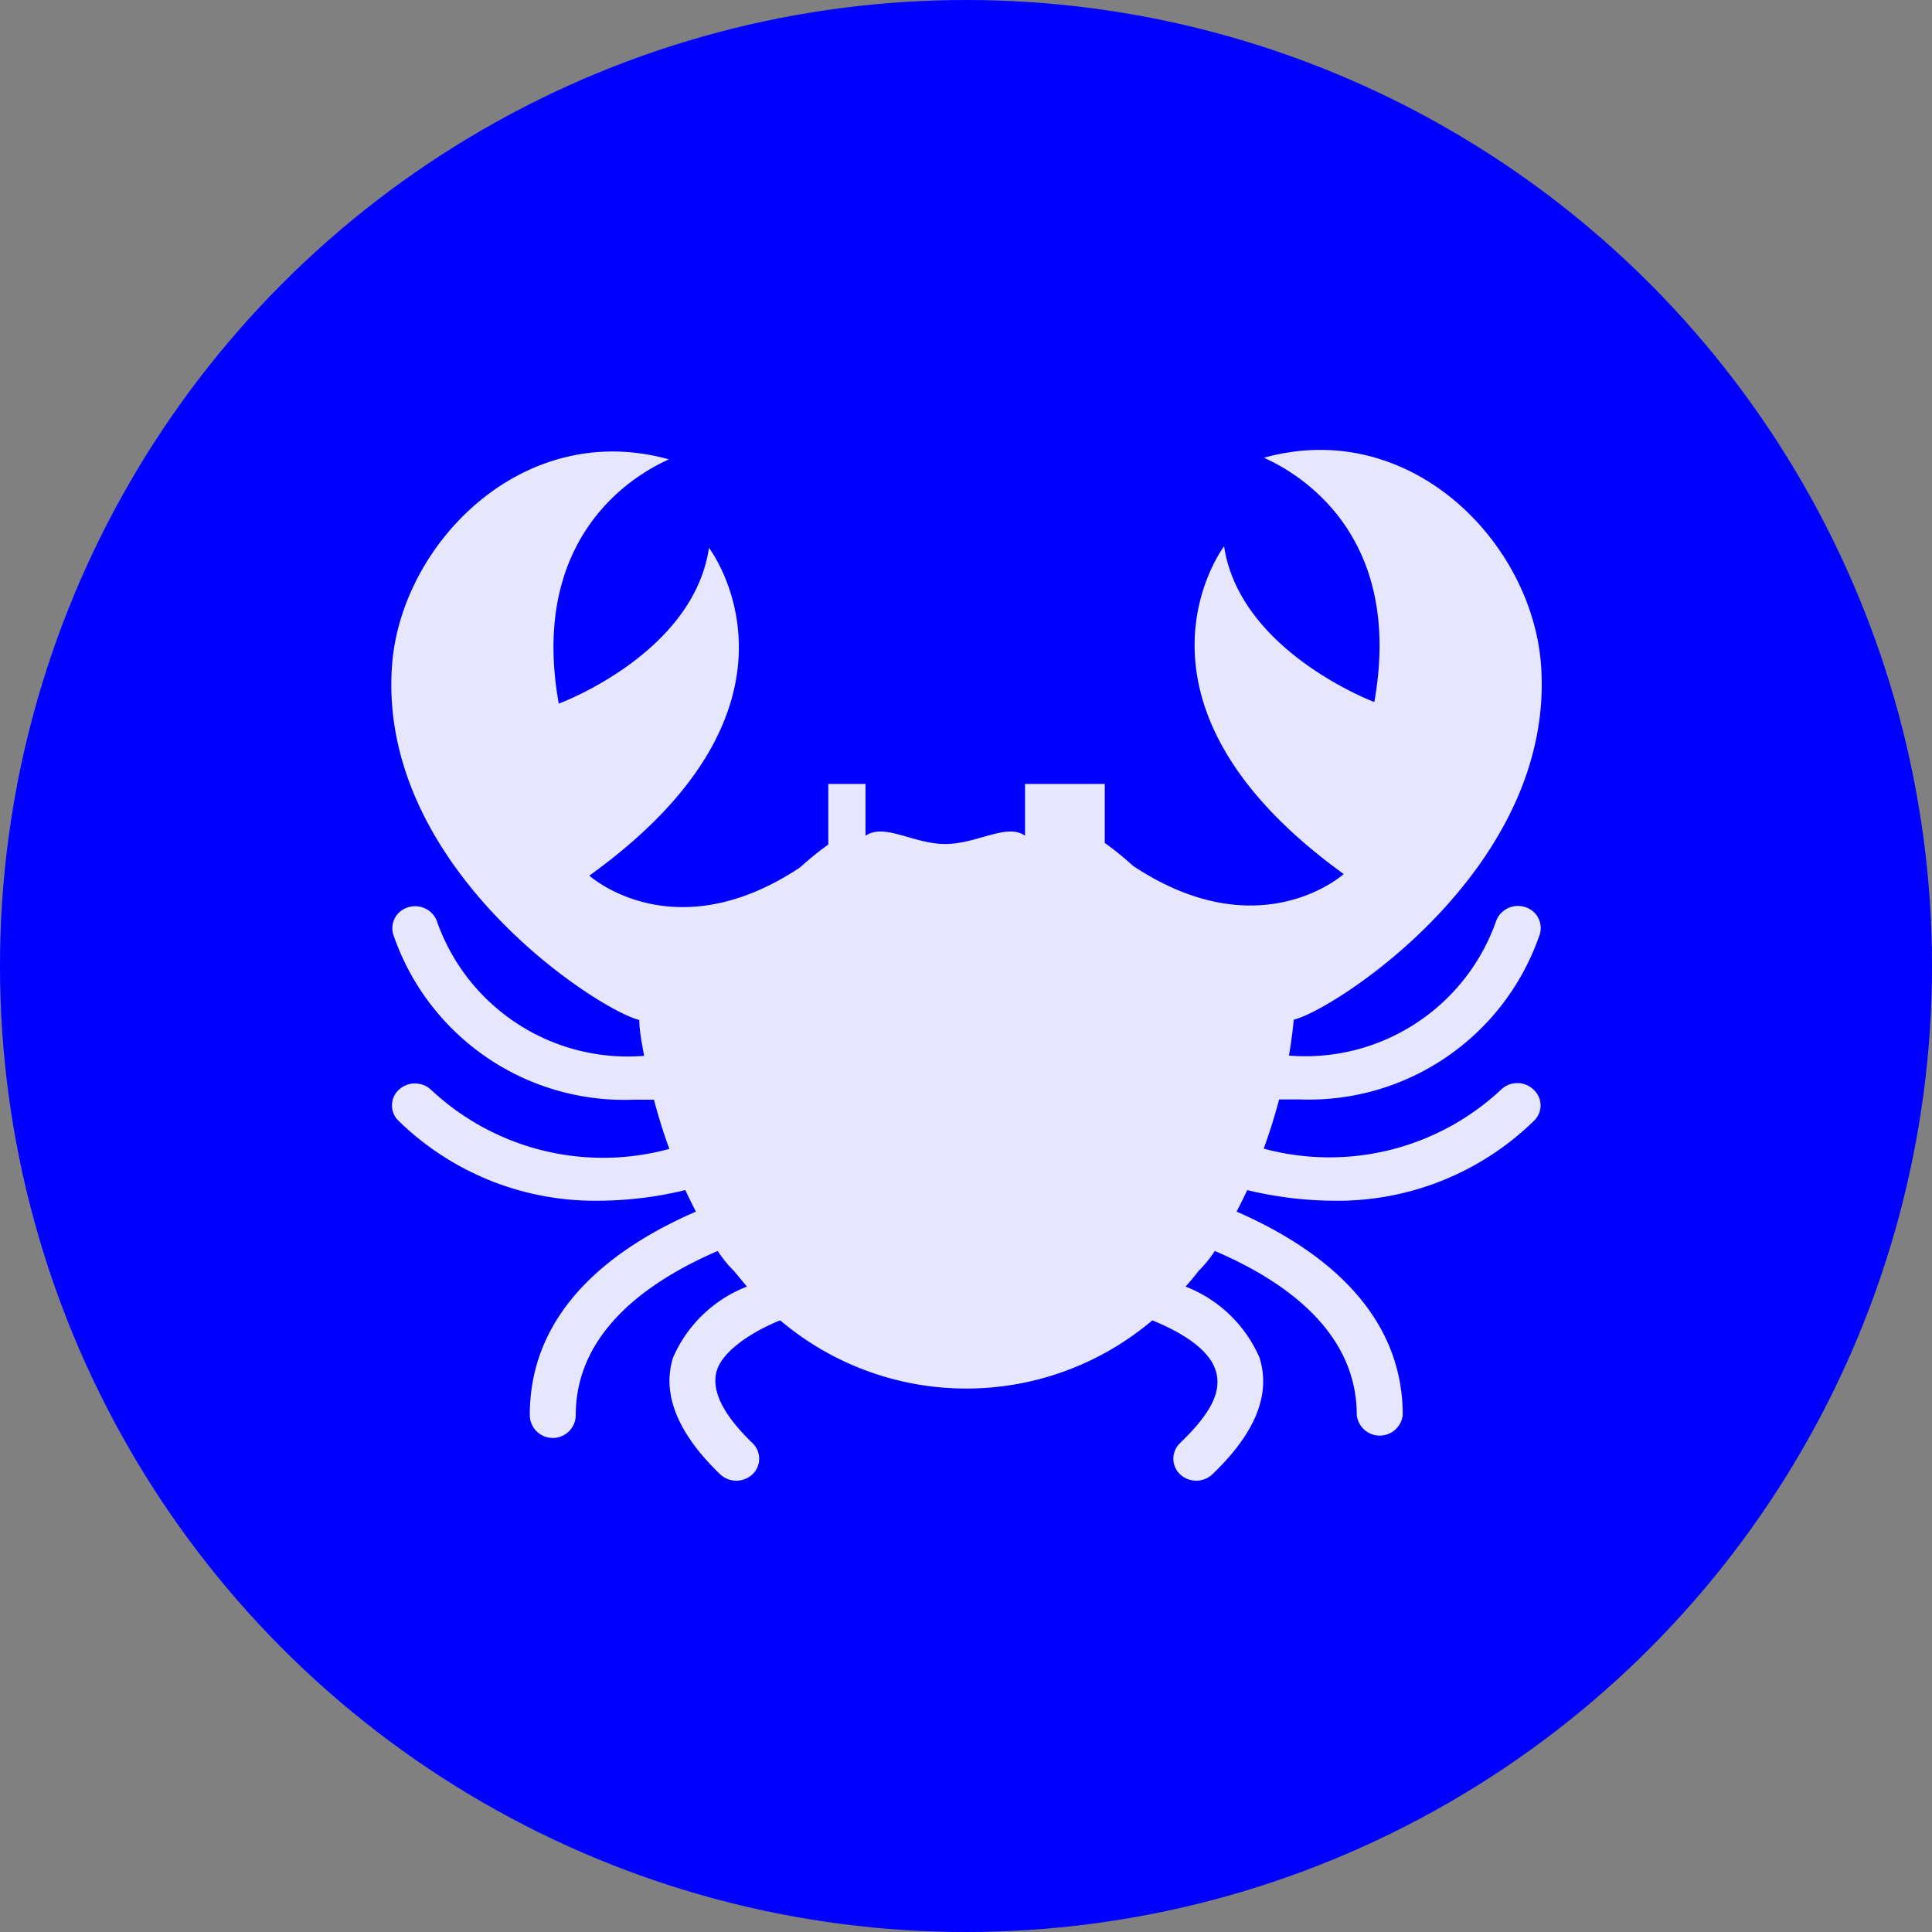 <svg xmlns="http://www.w3.org/2000/svg" viewBox="0 0 72.68 72.68"><rect x="0" y="0" width="72.68" height="72.68" fill="#808080" stroke="none"/><defs><style>.cls-1{fill:blue;}.cls-2{fill:#fff;opacity:0.9;isolation:isolate;}</style></defs><title>Asset 40</title><g id="Layer_2" data-name="Layer 2"><g id="Layer_1-2" data-name="Layer 1"><circle class="cls-1" cx="36.34" cy="36.34" r="36.34"/><path class="cls-2" d="M56.46,41a9.46,9.46,0,0,1-8.92,2.21c.23-.63.42-1.25.58-1.85.26,0,.51,0,.78,0a9.18,9.18,0,0,0,9-6.14.82.82,0,0,0-.48-1.08.88.88,0,0,0-1.12.46,7.61,7.61,0,0,1-7.81,5.11c.08-.47.14-.93.18-1.35,1.54-.37,9.88-5.74,9.3-13.37-.35-4.6-4.92-9.3-10.42-7.77.49.24,5.38,2.3,4.15,9.19,0,0-5.06-1.9-5.65-5.86,0,0-4.46,5.86,4.5,12.33,0,0-3.16,2.86-7.93-.31a11.66,11.66,0,0,0-1.06-.86V29.49h-3v1.95c-.68-.49-1.8.31-3,.31s-2.28-.8-3-.31V29.49H31.16v2.28a11.49,11.49,0,0,0-1.06.86c-4.77,3.17-7.93.31-7.93.31,9-6.47,4.5-12.33,4.5-12.33-.59,4-5.65,5.86-5.65,5.86-1.23-6.89,3.65-8.95,4.14-9.19C19.67,15.75,15.1,20.45,14.75,25c-.58,7.63,7.76,13,9.3,13.37,0,.42.1.88.18,1.35a7.61,7.61,0,0,1-7.81-5.11.88.88,0,0,0-1.12-.46.82.82,0,0,0-.48,1.08,9.18,9.18,0,0,0,9,6.14c.27,0,.53,0,.78,0,.16.6.35,1.23.58,1.85A9.46,9.46,0,0,1,16.22,41,.89.89,0,0,0,15,41a.8.8,0,0,0,0,1.17,10.57,10.57,0,0,0,7.53,3,14,14,0,0,0,3.25-.4c.13.27.26.54.4.81-3,1.3-6.25,3.63-6.25,7.65a.86.86,0,0,0,1.73,0c0-3.15,2.77-5.06,5.34-6.17a4.38,4.38,0,0,0,.61.75c.16.2.33.4.49.59a5,5,0,0,0-2.78,2.67c-.43,1.37.17,2.85,1.77,4.39a.89.89,0,0,0,1.22,0,.81.81,0,0,0,0-1.17c-1.12-1.08-1.57-2-1.34-2.74s1.33-1.46,2.38-1.88a10.83,10.83,0,0,0,14,0c1.05.43,2.12,1.06,2.38,1.88s-.22,1.66-1.34,2.74a.81.81,0,0,0,0,1.17.89.89,0,0,0,1.22,0c1.61-1.54,2.21-3,1.77-4.39a5,5,0,0,0-2.78-2.67c.17-.19.34-.39.49-.59a4.46,4.46,0,0,0,.61-.75c2.57,1.1,5.34,3,5.34,6.17a.87.87,0,0,0,1.73,0c0-4-3.26-6.35-6.25-7.65.14-.27.27-.53.4-.81a14.06,14.06,0,0,0,3.25.4,10.57,10.57,0,0,0,7.53-3,.8.8,0,0,0,0-1.17A.88.88,0,0,0,56.46,41Z"/></g></g></svg>